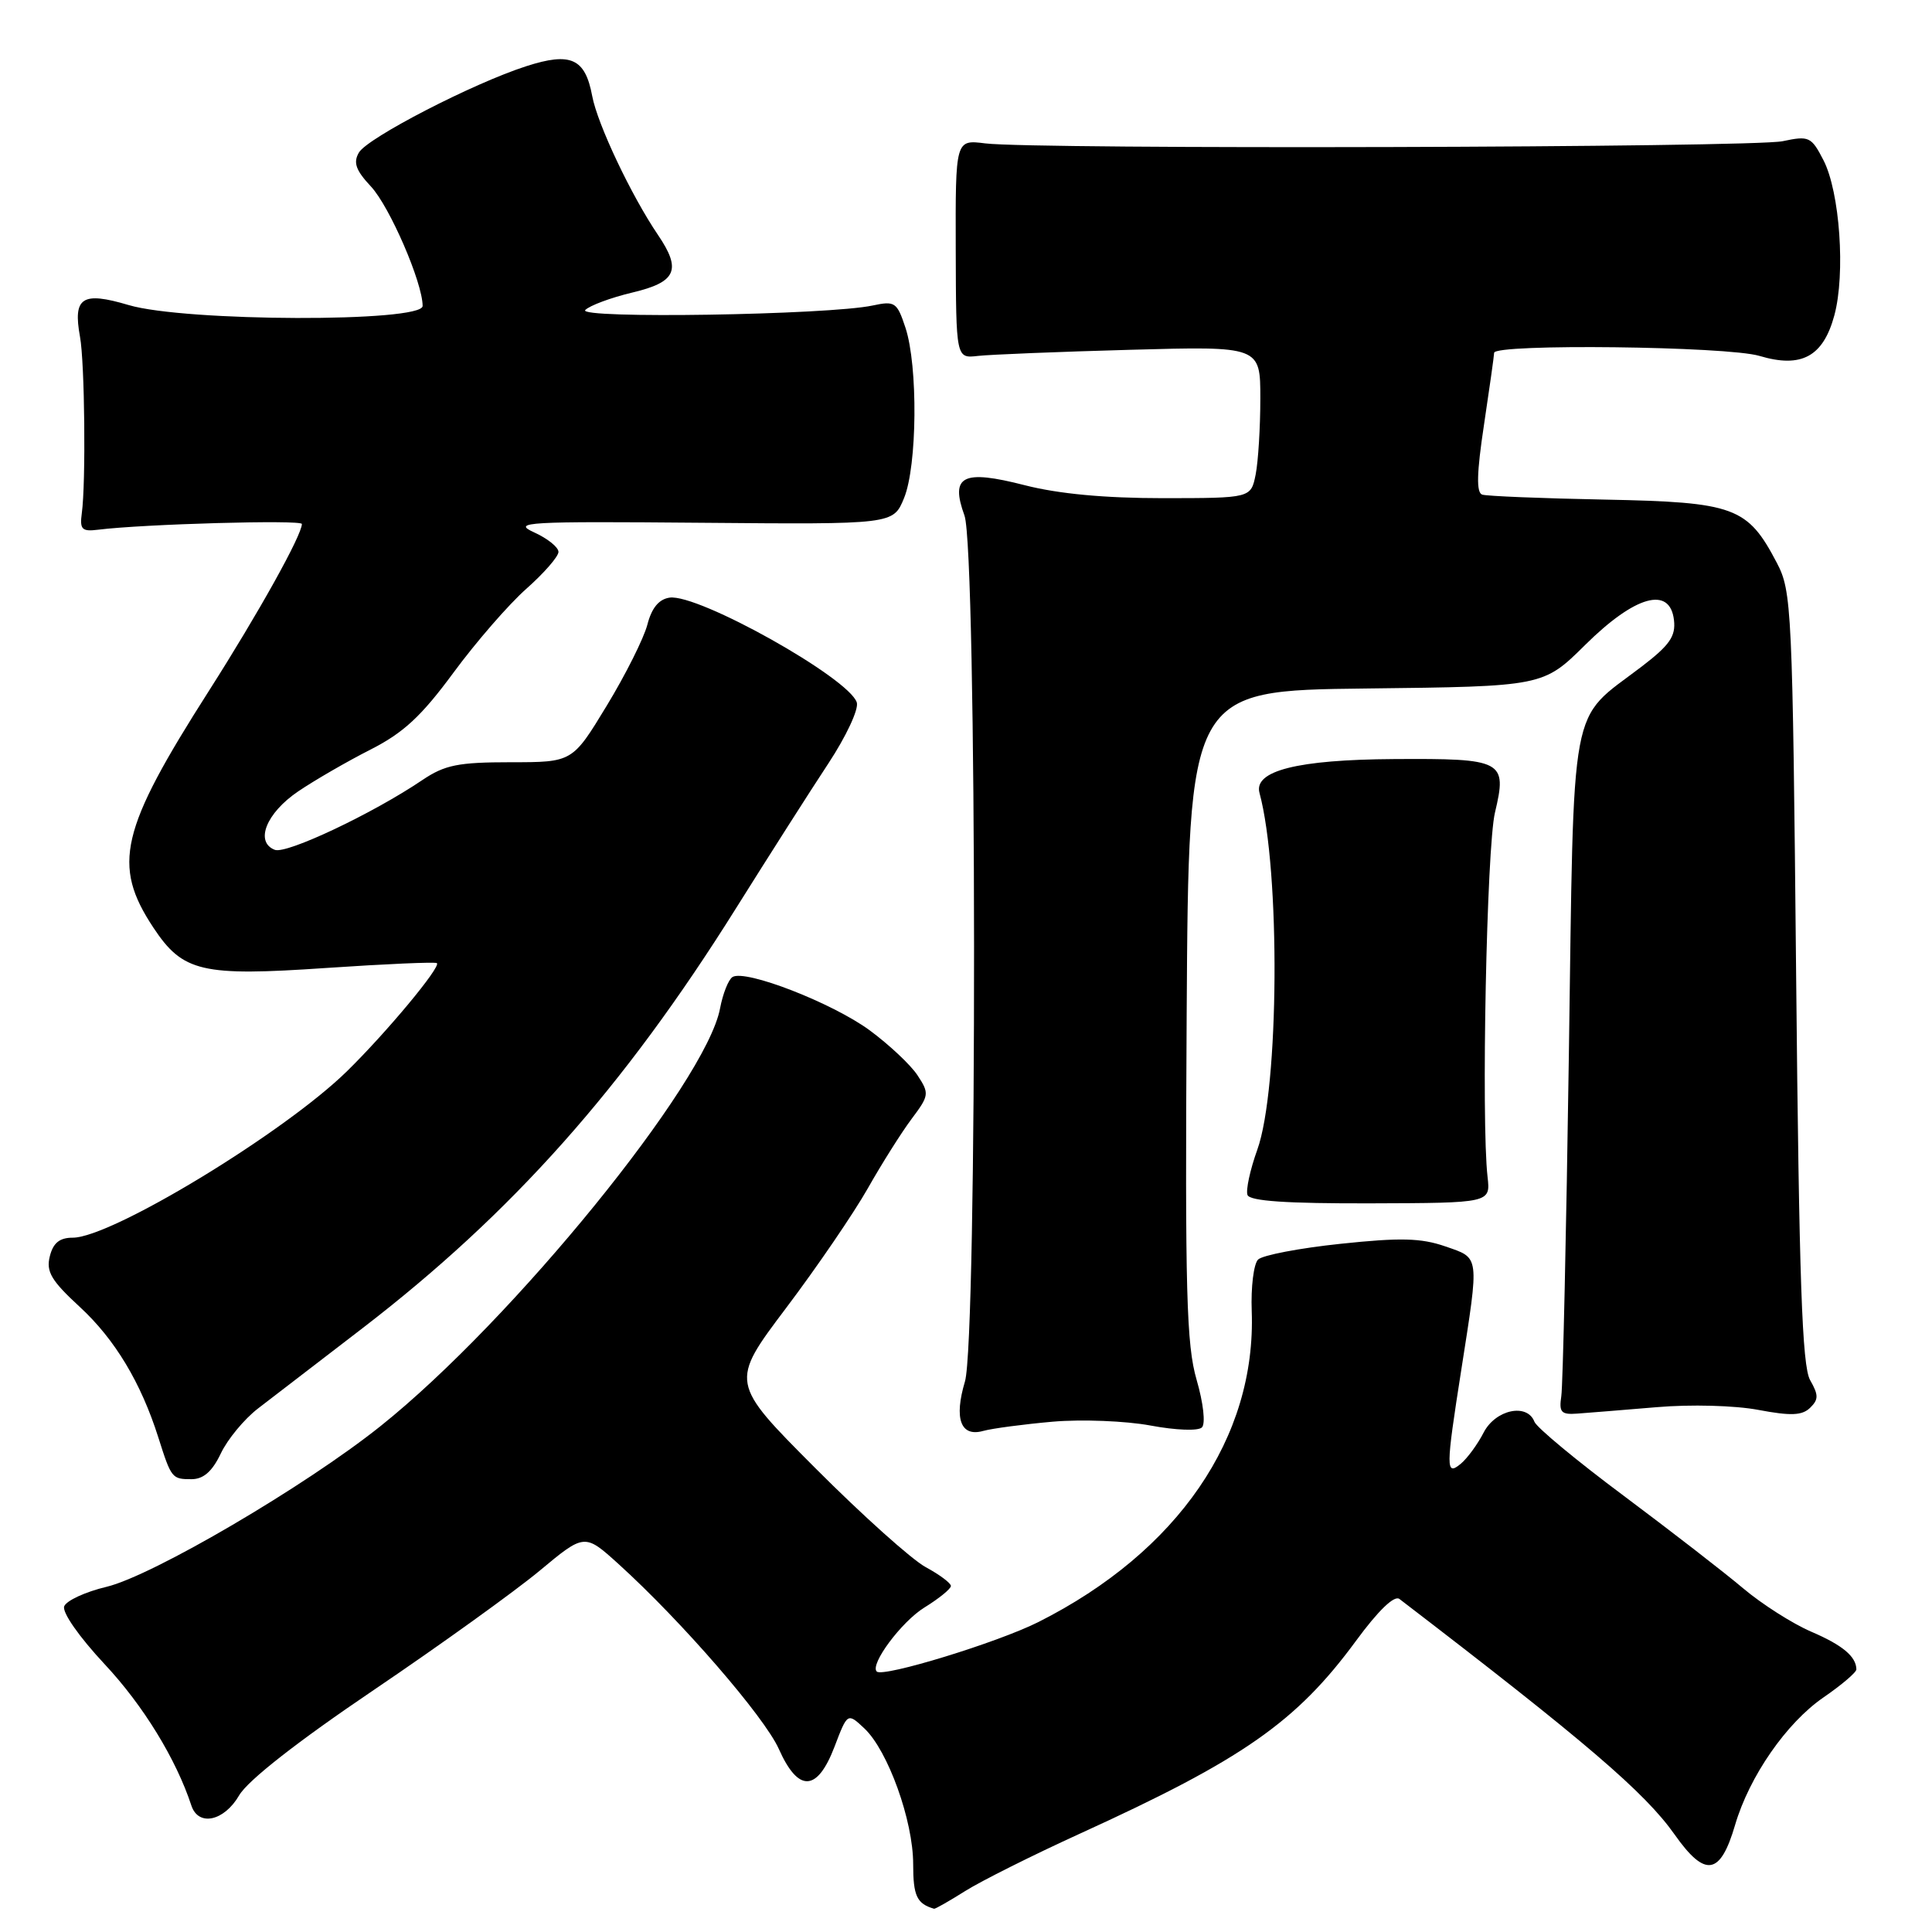 <?xml version="1.0" encoding="UTF-8" standalone="no"?>
<!DOCTYPE svg PUBLIC "-//W3C//DTD SVG 1.1//EN" "http://www.w3.org/Graphics/SVG/1.1/DTD/svg11.dtd" >
<svg xmlns="http://www.w3.org/2000/svg" xmlns:xlink="http://www.w3.org/1999/xlink" version="1.1" viewBox="0 0 256 256">
 <g >
 <path fill="currentColor"
d=" M 127.88 250.58 C 129.99 249.25 136.84 245.82 143.11 242.96 C 164.70 233.12 171.77 228.18 179.67 217.43 C 182.61 213.42 184.75 211.35 185.43 211.87 C 210.11 230.78 217.95 237.49 221.90 243.09 C 225.95 248.83 227.95 248.51 229.91 241.81 C 231.80 235.38 236.71 228.29 241.63 224.91 C 244.03 223.26 245.99 221.59 245.98 221.20 C 245.95 219.49 244.15 217.99 239.98 216.20 C 237.52 215.14 233.47 212.56 231.00 210.48 C 228.53 208.39 221.40 202.87 215.18 198.22 C 208.95 193.58 203.61 189.15 203.32 188.39 C 202.36 185.88 198.17 186.77 196.59 189.82 C 195.79 191.38 194.43 193.23 193.57 193.95 C 191.56 195.61 191.56 194.69 193.63 181.50 C 196.03 166.14 196.11 166.75 191.50 165.15 C 188.29 164.04 185.55 163.97 177.63 164.81 C 172.20 165.38 167.28 166.32 166.70 166.90 C 166.12 167.48 165.74 170.55 165.86 173.73 C 166.47 190.46 156.08 205.61 137.61 214.92 C 132.21 217.64 117.03 222.29 116.18 221.49 C 115.21 220.58 119.44 214.89 122.48 213.01 C 124.41 211.82 126.00 210.53 126.00 210.15 C 126.00 209.77 124.50 208.65 122.67 207.66 C 120.83 206.67 114.24 200.76 108.03 194.53 C 96.72 183.19 96.72 183.19 104.16 173.32 C 108.25 167.90 113.12 160.76 114.98 157.48 C 116.84 154.19 119.46 150.04 120.80 148.25 C 123.12 145.16 123.16 144.89 121.58 142.49 C 120.68 141.11 117.81 138.42 115.22 136.51 C 110.28 132.89 98.76 128.41 97.06 129.46 C 96.52 129.80 95.78 131.67 95.41 133.62 C 93.57 143.43 67.91 175.00 50.43 188.96 C 40.45 196.94 20.19 208.81 14.12 210.26 C 11.33 210.92 8.80 212.09 8.51 212.84 C 8.20 213.63 10.49 216.90 13.87 220.52 C 18.97 225.97 23.33 233.07 25.36 239.25 C 26.29 242.06 29.70 241.32 31.69 237.89 C 32.84 235.92 39.37 230.80 49.50 223.95 C 58.30 218.00 68.19 210.88 71.48 208.15 C 77.46 203.17 77.46 203.17 81.98 207.26 C 90.35 214.85 101.28 227.47 103.20 231.75 C 105.78 237.54 108.28 237.44 110.57 231.47 C 112.30 226.93 112.30 226.93 114.54 229.03 C 117.66 231.97 121.00 241.25 121.00 247.01 C 121.00 251.22 121.48 252.25 123.77 252.92 C 123.92 252.96 125.77 251.91 127.88 250.58 Z  M 29.26 192.59 C 30.15 190.71 32.37 188.03 34.19 186.63 C 36.01 185.23 42.22 180.45 48.00 176.02 C 67.86 160.75 82.59 144.20 97.50 120.39 C 101.90 113.37 107.42 104.71 109.77 101.15 C 112.13 97.56 113.81 93.97 113.53 93.08 C 112.49 89.83 92.51 78.64 88.72 79.19 C 87.30 79.40 86.35 80.56 85.78 82.77 C 85.31 84.57 82.89 89.41 80.39 93.52 C 75.85 101.00 75.85 101.00 67.66 101.00 C 60.71 101.00 58.94 101.36 55.98 103.35 C 49.42 107.79 37.97 113.20 36.42 112.61 C 33.74 111.58 35.27 107.74 39.50 104.87 C 41.70 103.38 46.01 100.89 49.08 99.33 C 53.46 97.11 55.83 94.91 60.08 89.14 C 63.06 85.09 67.41 80.08 69.75 78.01 C 72.09 75.94 74.00 73.74 74.00 73.13 C 74.00 72.51 72.54 71.34 70.75 70.53 C 67.79 69.18 69.80 69.07 92.93 69.27 C 118.36 69.49 118.36 69.49 119.79 66.00 C 121.54 61.74 121.65 48.49 119.98 43.43 C 118.86 40.04 118.58 39.85 115.64 40.48 C 109.76 41.74 76.40 42.27 77.55 41.08 C 78.13 40.49 80.94 39.44 83.80 38.76 C 89.62 37.38 90.33 35.77 87.20 31.15 C 83.66 25.94 79.16 16.44 78.47 12.72 C 77.54 7.73 75.63 6.87 69.74 8.77 C 62.68 11.04 48.72 18.25 47.56 20.21 C 46.78 21.54 47.14 22.56 49.15 24.71 C 51.64 27.38 56.00 37.46 56.00 40.54 C 56.00 42.73 24.51 42.64 17.04 40.42 C 10.88 38.59 9.65 39.39 10.60 44.62 C 11.23 48.03 11.39 64.00 10.84 68.00 C 10.55 70.15 10.85 70.46 13.00 70.19 C 18.98 69.44 40.00 68.85 40.00 69.43 C 40.00 70.92 34.23 81.27 27.71 91.50 C 15.91 109.99 14.83 114.61 20.32 122.91 C 24.23 128.81 26.71 129.39 43.24 128.26 C 51.08 127.73 57.68 127.44 57.89 127.62 C 58.46 128.10 51.25 136.77 46.00 141.92 C 37.68 150.09 14.77 164.00 9.64 164.00 C 7.90 164.00 7.04 164.69 6.60 166.47 C 6.09 168.50 6.79 169.69 10.58 173.18 C 15.23 177.47 18.68 183.21 20.99 190.50 C 22.70 195.89 22.79 196.00 25.37 196.00 C 26.96 196.00 28.12 194.98 29.26 192.59 Z  M 139.50 188.38 C 143.35 188.05 149.18 188.28 152.45 188.89 C 155.82 189.52 158.77 189.63 159.26 189.14 C 159.76 188.64 159.45 185.91 158.56 182.84 C 157.21 178.20 157.02 171.16 157.24 134.46 C 157.50 91.50 157.50 91.50 180.99 91.23 C 204.48 90.96 204.48 90.96 210.06 85.44 C 216.66 78.91 221.28 77.61 221.81 82.16 C 222.06 84.31 221.24 85.49 217.51 88.34 C 207.84 95.72 208.58 91.73 207.88 139.97 C 207.54 163.36 207.09 183.62 206.88 185.00 C 206.56 187.14 206.86 187.47 209.00 187.31 C 210.38 187.21 215.10 186.83 219.50 186.46 C 224.01 186.07 229.90 186.23 233.00 186.82 C 237.30 187.63 238.79 187.57 239.85 186.54 C 240.98 185.44 240.98 184.85 239.85 182.87 C 238.79 181.00 238.39 169.71 238.00 129.50 C 237.52 80.39 237.42 78.35 235.43 74.56 C 231.56 67.17 229.84 66.54 212.68 66.20 C 204.33 66.04 197.00 65.74 196.40 65.54 C 195.61 65.28 195.67 62.68 196.63 56.34 C 197.36 51.48 197.97 47.16 197.98 46.75 C 198.01 45.52 228.88 45.88 233.14 47.16 C 238.69 48.82 241.58 47.26 243.06 41.79 C 244.55 36.28 243.79 25.42 241.61 21.21 C 240.01 18.11 239.70 17.97 236.21 18.71 C 232.20 19.56 137.05 19.82 130.55 19.00 C 126.60 18.50 126.60 18.50 126.64 33.00 C 126.68 47.50 126.68 47.50 129.59 47.16 C 131.19 46.98 140.26 46.61 149.75 46.35 C 167.00 45.87 167.00 45.87 167.00 52.81 C 167.00 56.63 166.72 61.16 166.38 62.88 C 165.75 66.00 165.75 66.00 154.12 66.01 C 146.36 66.01 140.26 65.44 135.77 64.29 C 127.55 62.18 125.88 63.03 127.80 68.32 C 129.45 72.90 129.51 177.56 127.86 183.06 C 126.39 187.98 127.29 190.43 130.26 189.61 C 131.49 189.27 135.65 188.72 139.50 188.38 Z  M 197.11 155.95 C 196.26 148.53 196.99 112.26 198.09 107.67 C 199.73 100.77 199.19 100.49 184.69 100.58 C 171.92 100.66 166.09 102.13 166.89 105.07 C 169.68 115.35 169.50 144.26 166.60 152.34 C 165.64 155.01 165.06 157.71 165.30 158.34 C 165.61 159.15 170.48 159.48 181.62 159.45 C 197.50 159.40 197.50 159.40 197.11 155.95 Z "/>
</g>
</svg>